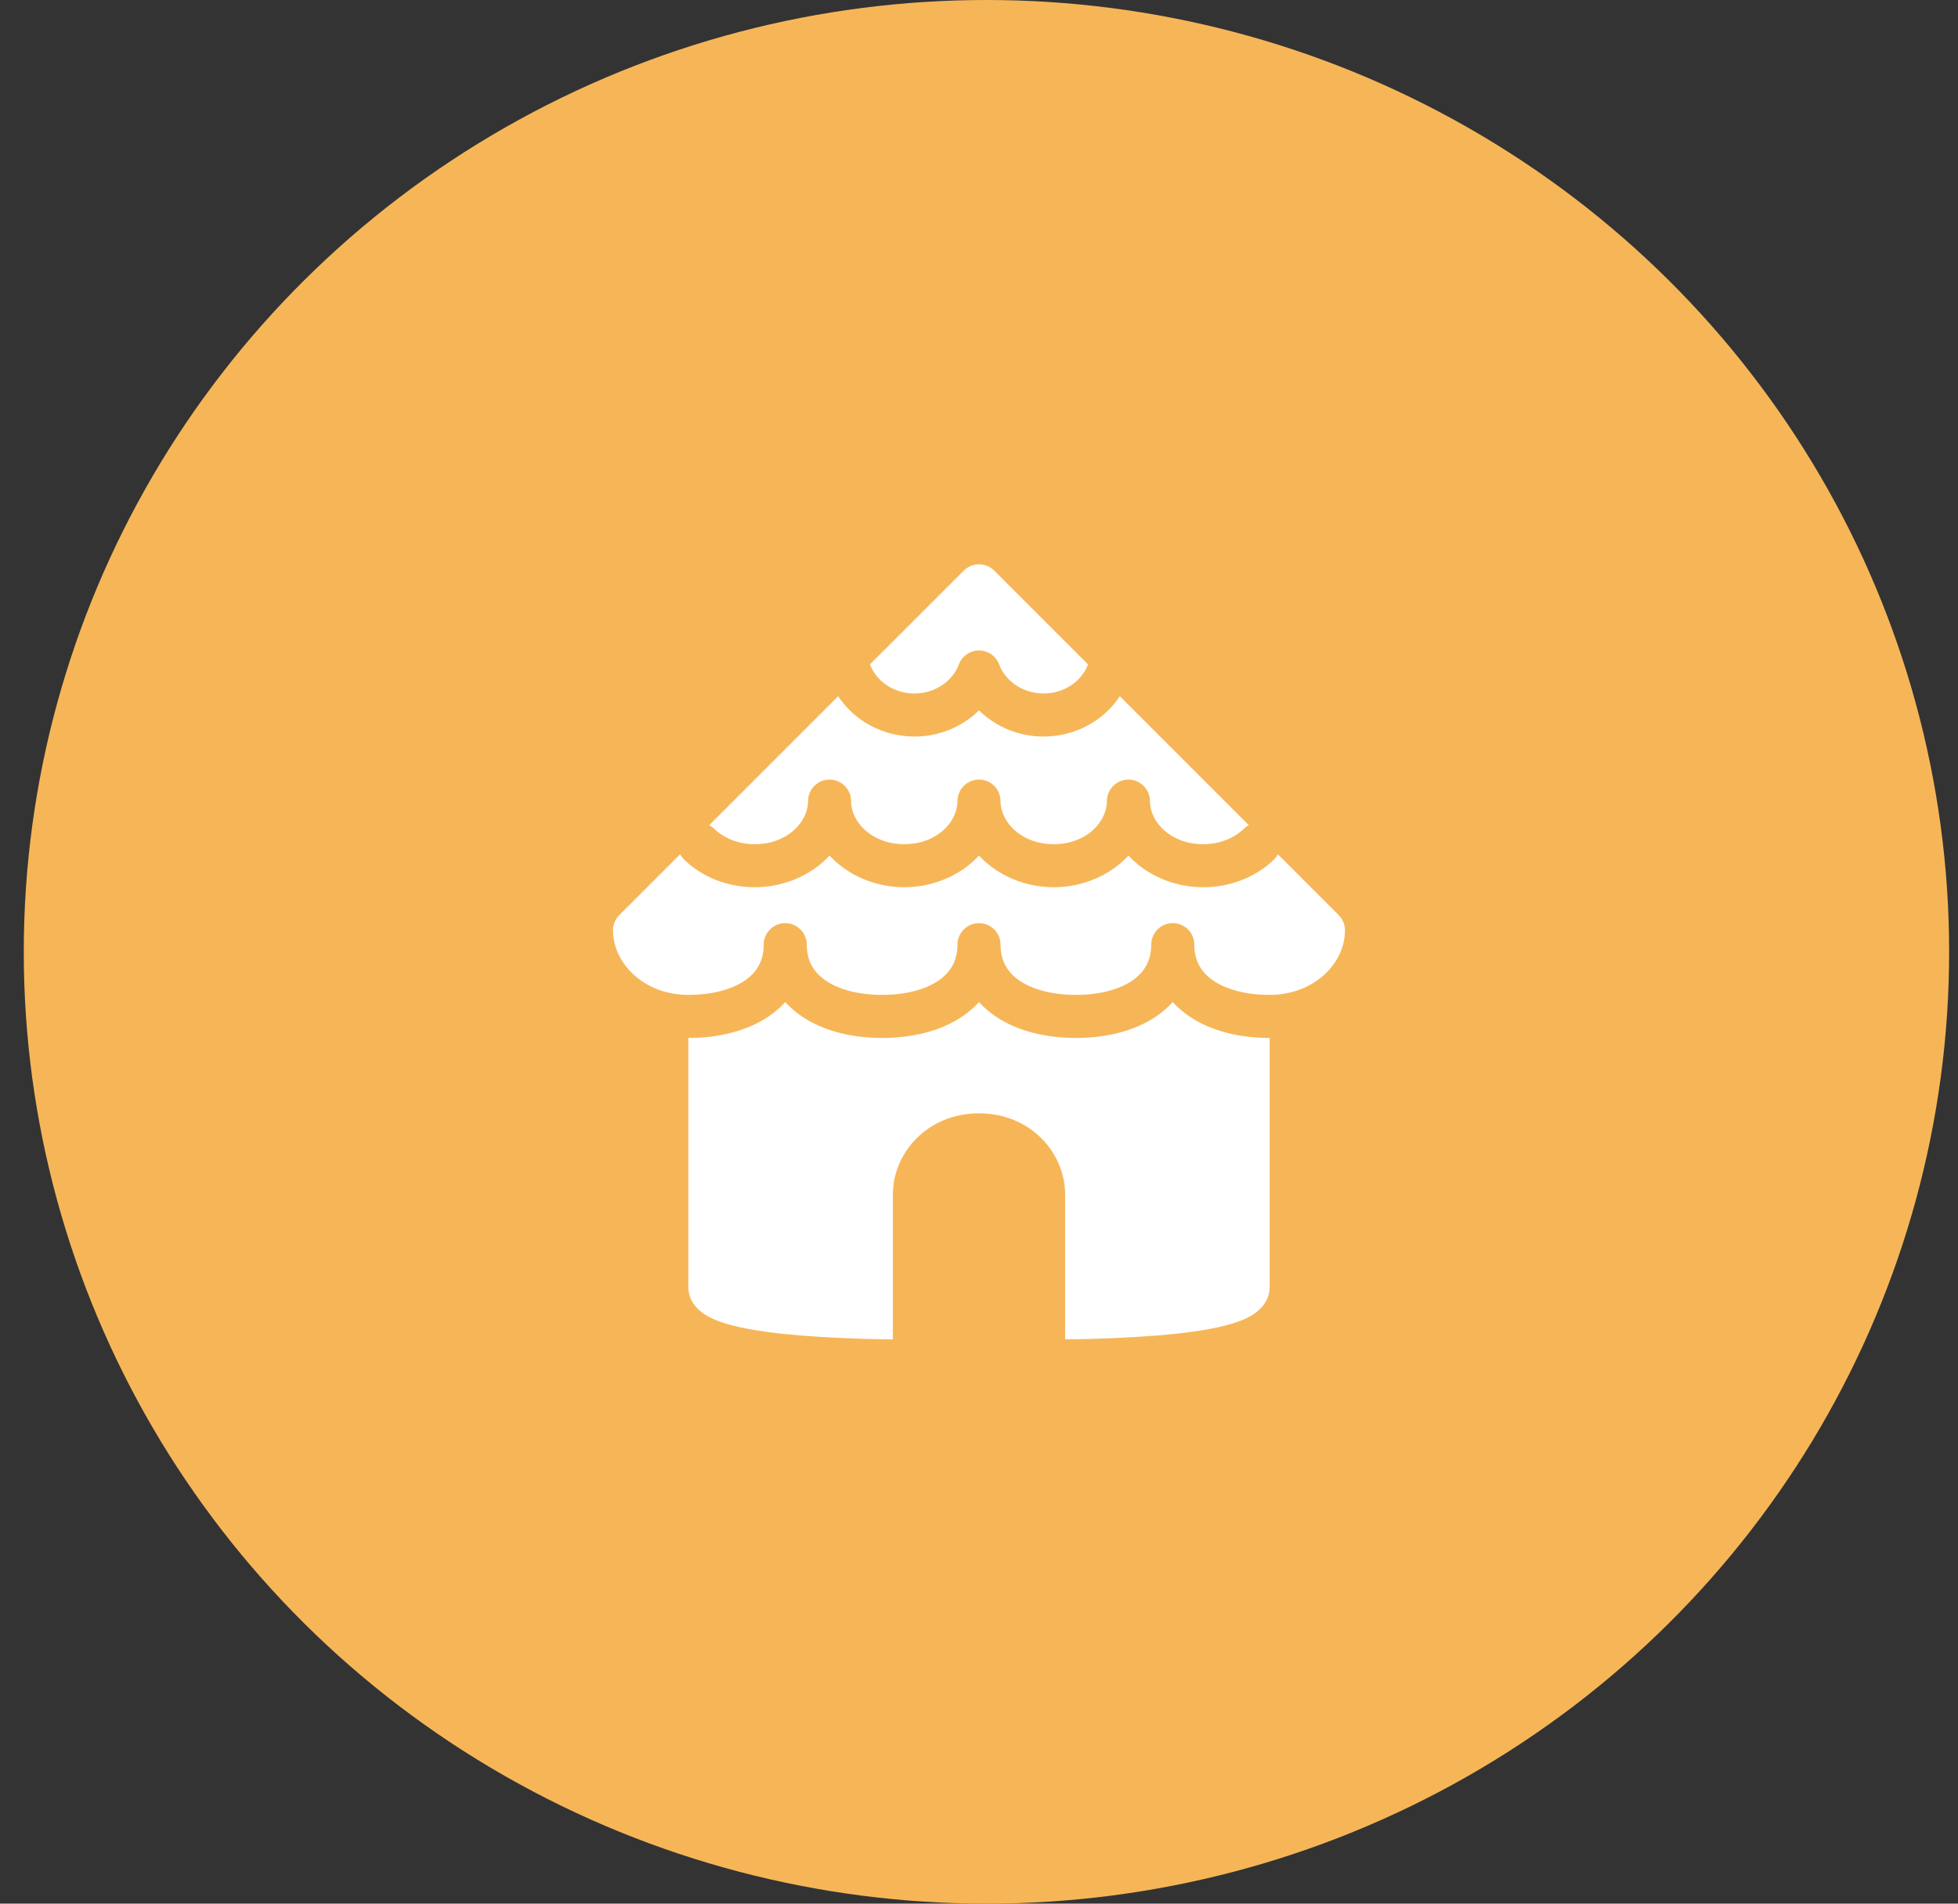 <svg width="72" height="70" viewBox="0 0 72 70" fill="none" xmlns="http://www.w3.org/2000/svg">
<rect x="0" y="0" width="72" height="70" fill="#333333" stroke="none"/>
<ellipse cx="36.274" cy="35" rx="35.4" ry="35" fill="#F6B658"/>
<path d="M36.56 20.982C36.411 20.834 36.21 20.75 36 20.75C35.79 20.75 35.589 20.834 35.44 20.982L31.991 24.43C32.217 25.033 32.847 25.5 33.625 25.5C34.403 25.5 35.033 25.032 35.259 24.431C35.316 24.28 35.417 24.151 35.549 24.059C35.682 23.967 35.839 23.918 36 23.918C36.161 23.918 36.318 23.967 36.451 24.059C36.583 24.151 36.684 24.28 36.741 24.431C36.967 25.032 37.596 25.5 38.375 25.5C39.154 25.5 39.783 25.032 40.009 24.431L36.56 20.982ZM41.179 25.601C40.587 26.502 39.541 27.083 38.375 27.083C37.488 27.087 36.635 26.742 36 26.123C35.365 26.742 34.512 27.087 33.625 27.083C32.459 27.083 31.413 26.502 30.821 25.601L26.08 30.343C26.143 30.376 26.203 30.419 26.259 30.473C26.607 30.81 27.139 31.042 27.756 31.042C28.949 31.042 29.713 30.229 29.713 29.458C29.713 29.248 29.796 29.047 29.945 28.898C30.093 28.75 30.294 28.667 30.504 28.667C30.714 28.667 30.916 28.75 31.064 28.898C31.212 29.047 31.296 29.248 31.296 29.458C31.296 30.229 32.06 31.042 33.252 31.042C34.444 31.042 35.208 30.229 35.208 29.458C35.208 29.248 35.292 29.047 35.44 28.898C35.589 28.75 35.79 28.667 36 28.667C36.21 28.667 36.411 28.75 36.56 28.898C36.708 29.047 36.792 29.248 36.792 29.458C36.792 30.229 37.555 31.042 38.748 31.042C39.94 31.042 40.703 30.229 40.703 29.458C40.703 29.248 40.787 29.047 40.935 28.898C41.084 28.75 41.285 28.667 41.495 28.667C41.705 28.667 41.906 28.75 42.055 28.898C42.203 29.047 42.287 29.248 42.287 29.458C42.287 30.229 43.051 31.042 44.244 31.042C44.861 31.042 45.392 30.81 45.742 30.472C45.797 30.419 45.856 30.376 45.92 30.343L41.179 25.601ZM22.774 33.649L25.009 31.413C25.047 31.485 25.097 31.551 25.158 31.611C25.815 32.246 26.747 32.625 27.756 32.625C28.82 32.625 29.836 32.187 30.504 31.46C31.172 32.187 32.188 32.625 33.252 32.625C34.316 32.625 35.332 32.187 36 31.46C36.668 32.187 37.684 32.625 38.748 32.625C39.812 32.625 40.828 32.187 41.495 31.46C42.164 32.187 43.18 32.625 44.244 32.625C45.254 32.625 46.185 32.245 46.842 31.612C46.902 31.554 46.952 31.487 46.991 31.414L49.226 33.649C49.375 33.797 49.458 33.998 49.458 34.208C49.458 35.435 48.308 36.583 46.688 36.583C45.809 36.583 45.09 36.382 44.616 36.059C44.171 35.754 43.917 35.331 43.917 34.736C43.917 34.526 43.833 34.325 43.685 34.177C43.536 34.028 43.335 33.945 43.125 33.945C42.915 33.945 42.714 34.028 42.565 34.177C42.417 34.325 42.333 34.526 42.333 34.736C42.333 35.331 42.079 35.754 41.634 36.059C41.16 36.383 40.441 36.583 39.562 36.583C38.684 36.583 37.965 36.382 37.491 36.059C37.046 35.754 36.792 35.331 36.792 34.736C36.792 34.526 36.708 34.325 36.56 34.177C36.411 34.028 36.21 33.945 36 33.945C35.79 33.945 35.589 34.028 35.44 34.177C35.292 34.325 35.208 34.526 35.208 34.736C35.208 35.331 34.954 35.754 34.509 36.059C34.035 36.383 33.316 36.583 32.438 36.583C31.559 36.583 30.84 36.382 30.366 36.059C29.921 35.754 29.667 35.331 29.667 34.736C29.667 34.526 29.583 34.325 29.435 34.177C29.286 34.028 29.085 33.945 28.875 33.945C28.665 33.945 28.464 34.028 28.315 34.177C28.167 34.325 28.083 34.526 28.083 34.736C28.083 35.331 27.829 35.754 27.384 36.059C26.91 36.383 26.191 36.583 25.312 36.583C23.692 36.583 22.542 35.435 22.542 34.208C22.542 33.998 22.625 33.797 22.774 33.649ZM25.312 47.323V38.167C26.402 38.167 27.463 37.923 28.279 37.365C28.5 37.213 28.699 37.041 28.875 36.847C29.051 37.041 29.25 37.214 29.471 37.365C30.287 37.923 31.348 38.167 32.438 38.167C33.527 38.167 34.589 37.923 35.404 37.365C35.626 37.213 35.824 37.041 36 36.847C36.176 37.041 36.374 37.213 36.596 37.365C37.411 37.923 38.473 38.167 39.562 38.167C40.652 38.167 41.714 37.923 42.529 37.365C42.751 37.213 42.949 37.041 43.125 36.847C43.301 37.041 43.499 37.213 43.721 37.365C44.536 37.923 45.598 38.167 46.688 38.167V47.323C46.688 47.903 46.258 48.233 46.009 48.379C45.729 48.545 45.38 48.66 45.038 48.746C44.343 48.923 43.45 49.033 42.598 49.105C41.483 49.192 40.365 49.24 39.247 49.249L39.188 49.25H39.167L39.167 48.458V43.916C39.167 42.403 37.903 40.938 36 40.938C34.097 40.938 32.833 42.402 32.833 43.916V49.25H32.753L32.535 49.248C31.489 49.234 30.445 49.187 29.402 49.105C28.55 49.034 27.657 48.923 26.962 48.746C26.62 48.66 26.271 48.545 25.991 48.379C25.742 48.233 25.312 47.903 25.312 47.323Z" fill="white"/>
</svg>
